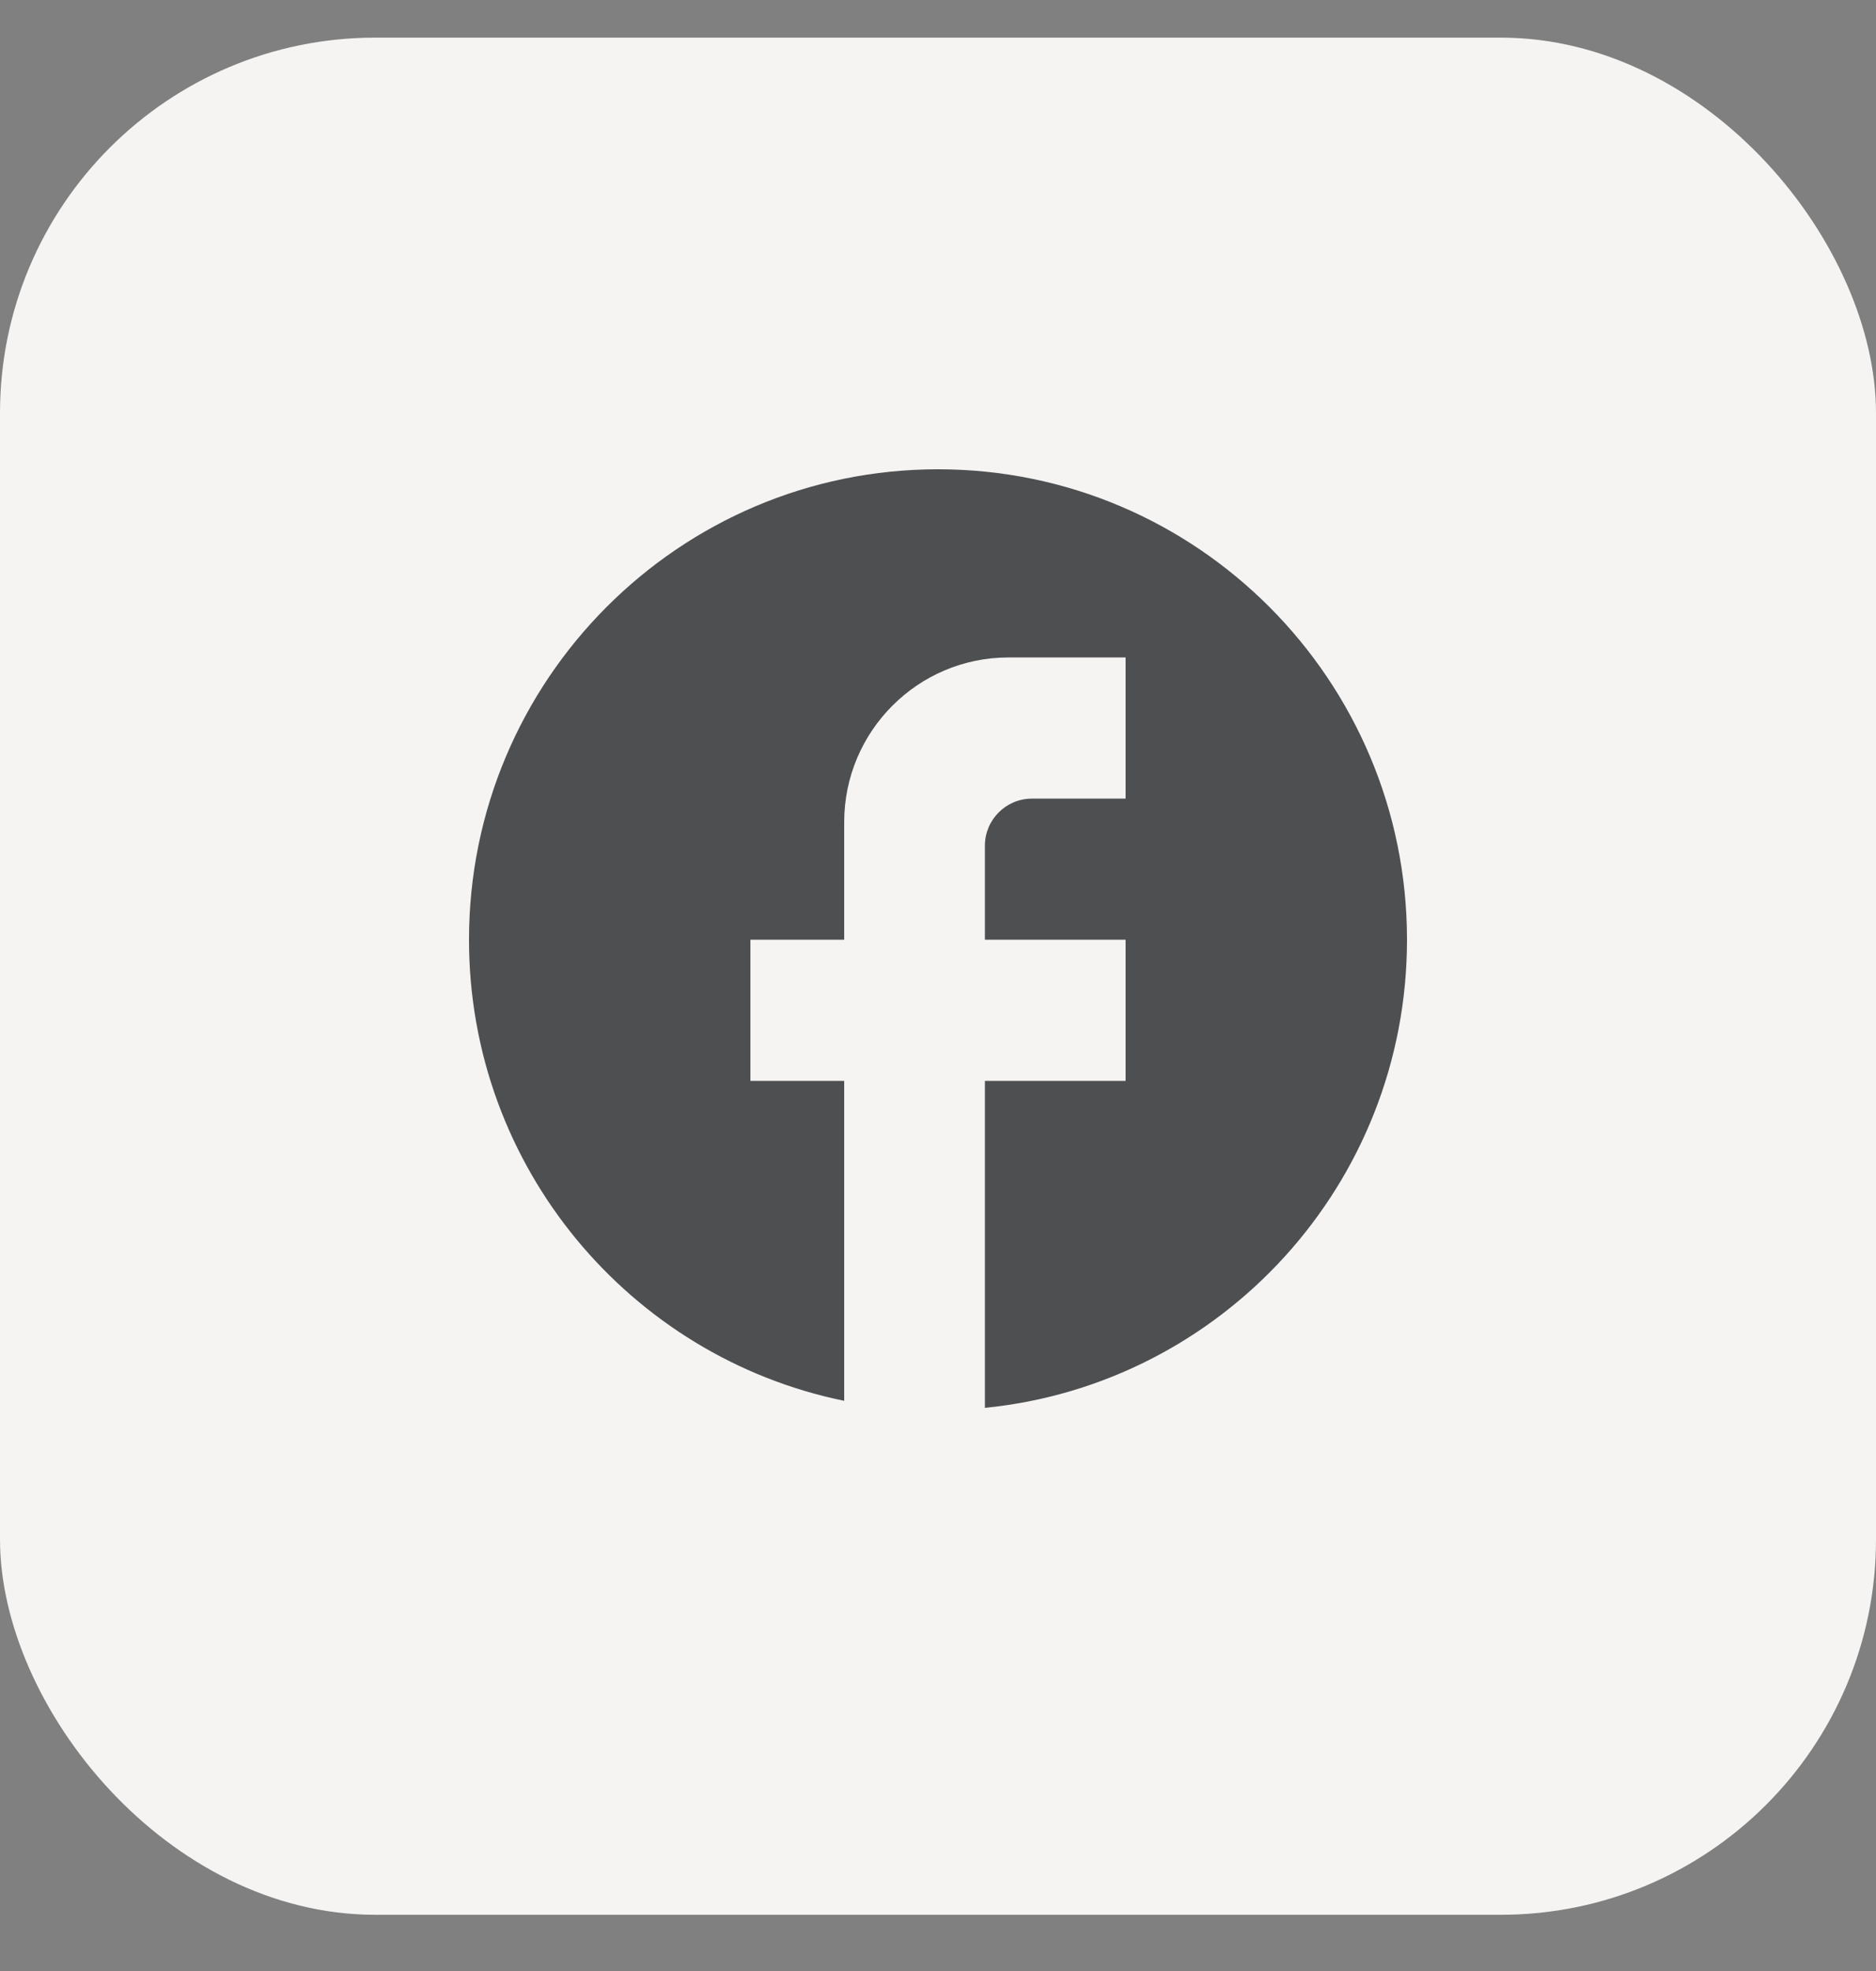 <svg width="20" height="21" viewBox="0 0 20 21" fill="none" xmlns="http://www.w3.org/2000/svg">
<rect x="0" y="0" width="20" height="21" fill="#808080" stroke="none"/>
<rect y="0.401" width="20" height="20" rx="4" fill="#F5F4F3"/>
<path d="M15 10.012C15 7.246 12.76 5 10 5C7.24 5 5 7.246 5 10.012C5 12.439 6.72 14.459 9 14.925V11.516H8V10.012H9V8.759C9 7.792 9.785 7.005 10.75 7.005H12V8.509H11C10.725 8.509 10.5 8.734 10.5 9.01V10.012H12V11.516H10.5V15C13.025 14.749 15 12.614 15 10.012Z" fill="#4E4F51"/>
</svg>
